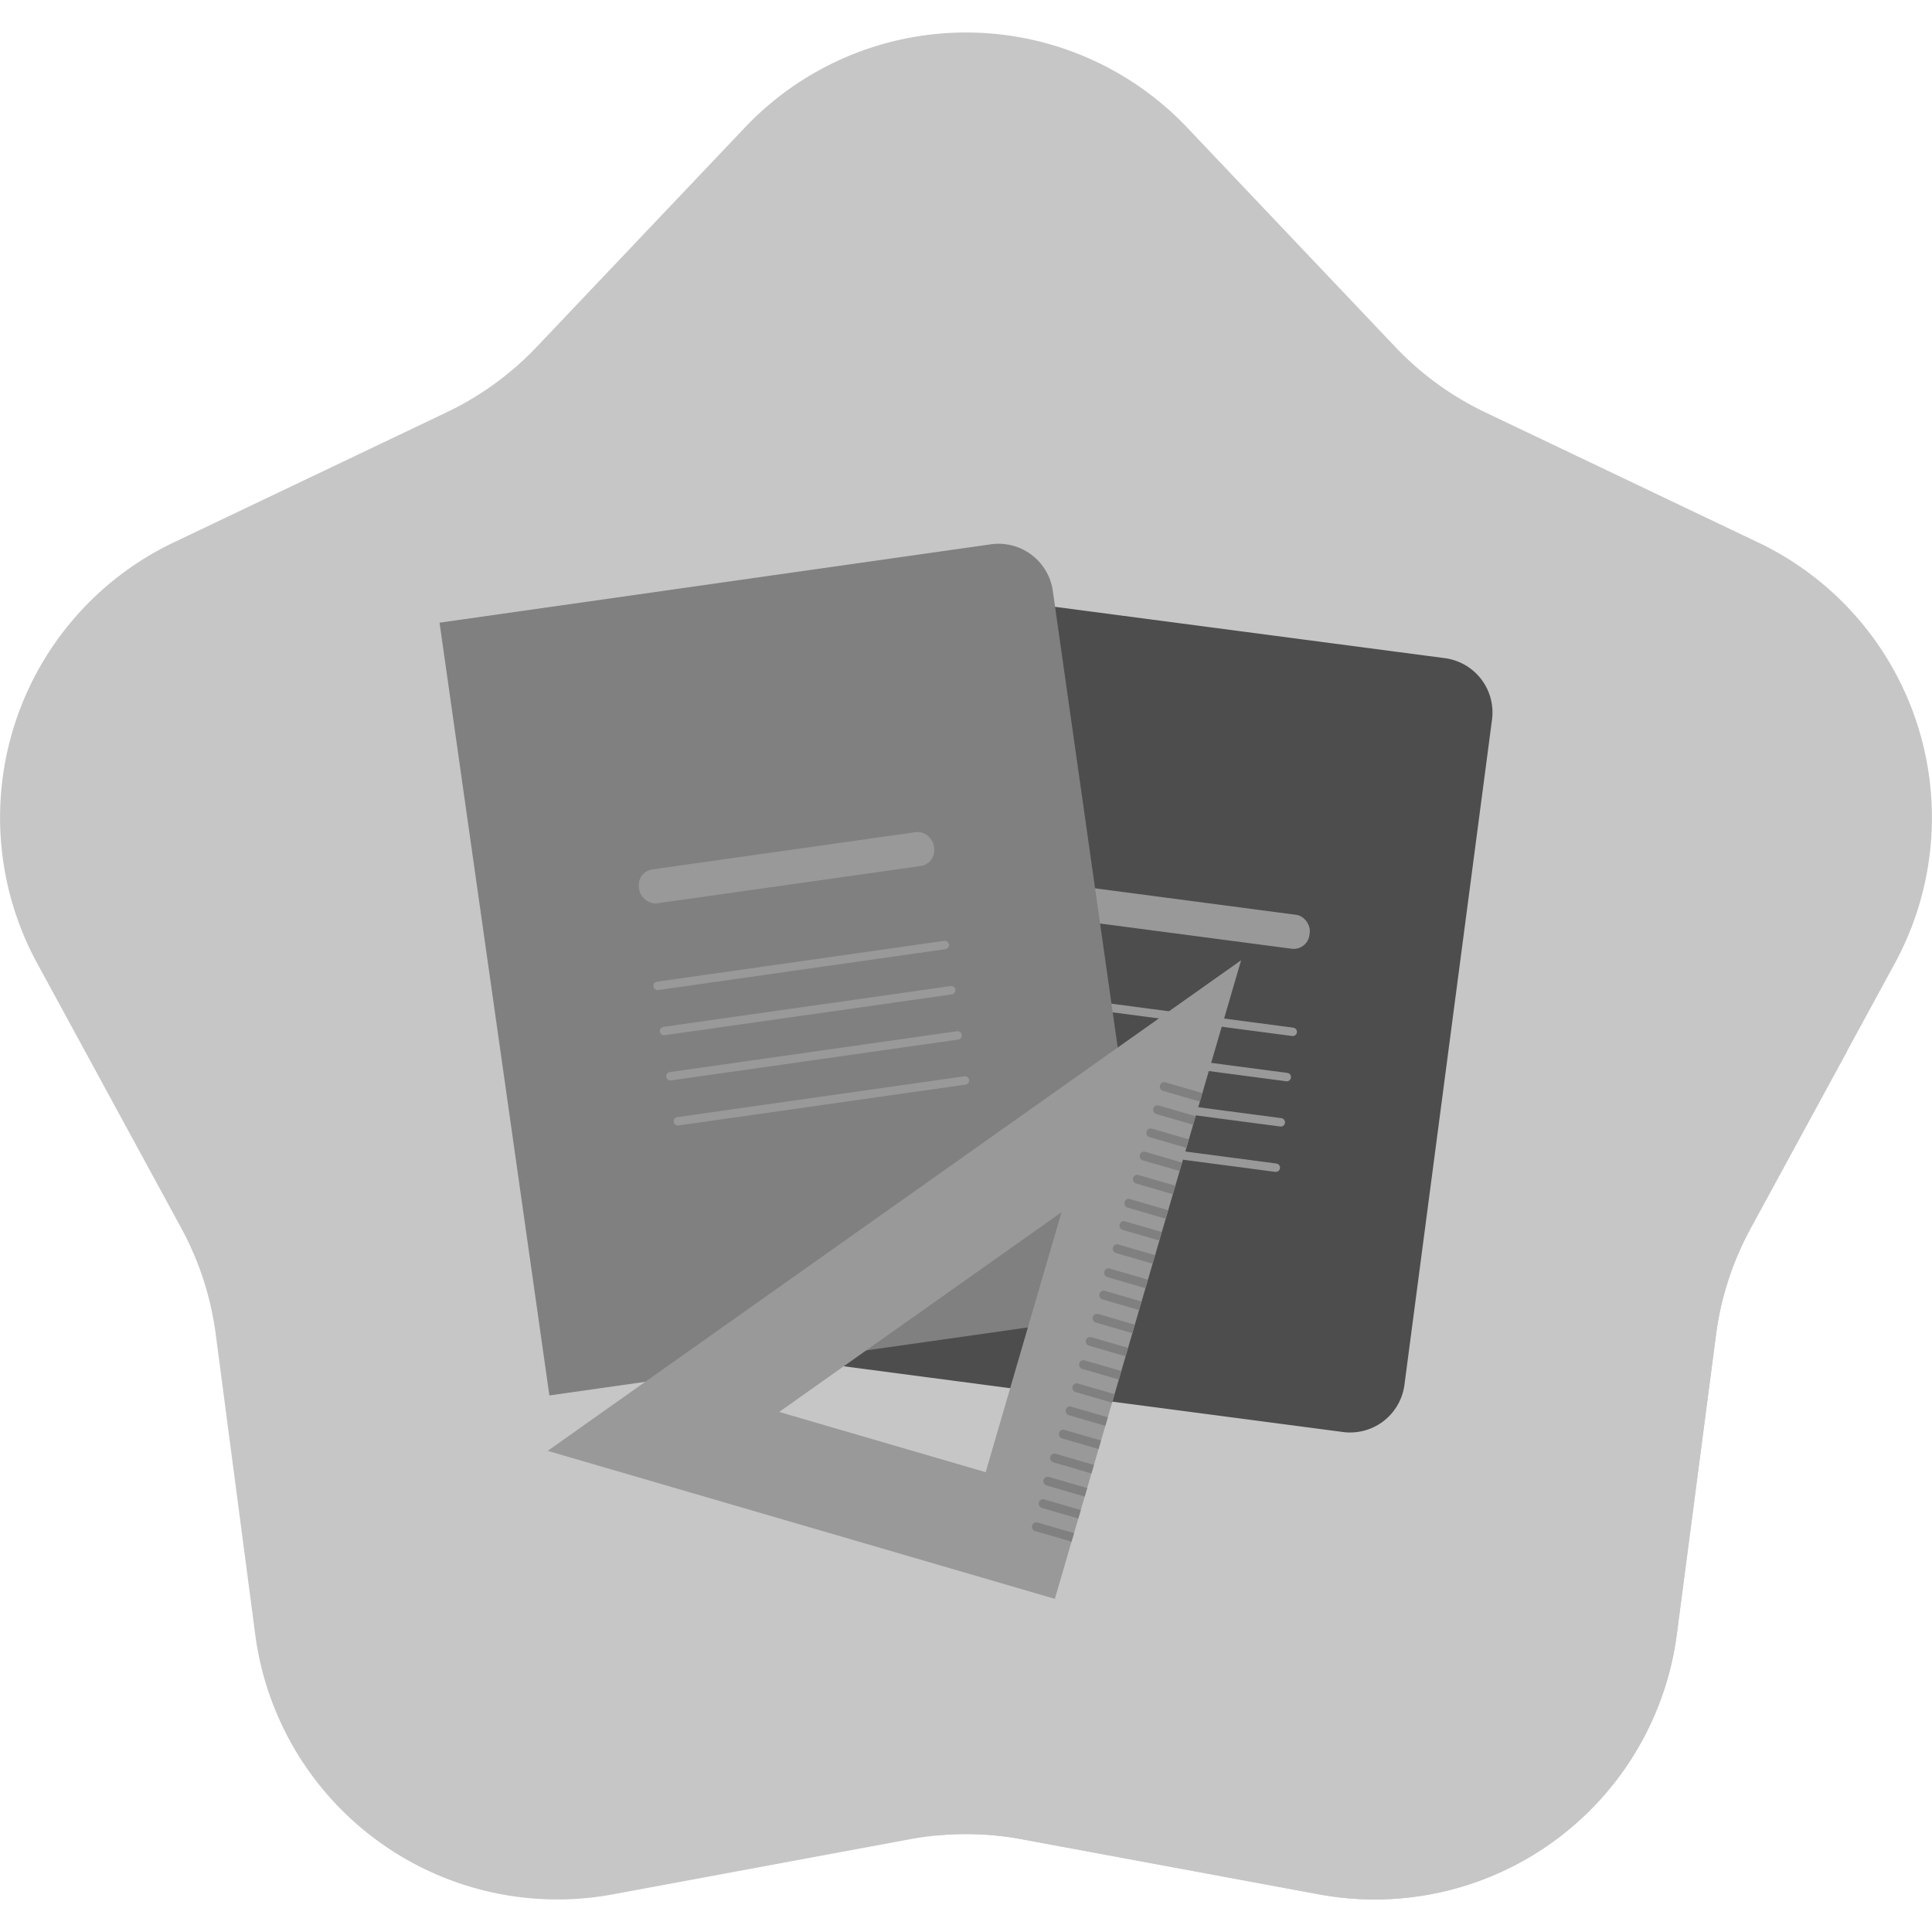 <svg id="Layer_1" data-name="Layer 1" xmlns="http://www.w3.org/2000/svg" xmlns:xlink="http://www.w3.org/1999/xlink" viewBox="0 0 500 500"><defs><style>.cls-1,.cls-6{fill:none;}.cls-2{fill:#c6c6c6;}.cls-3{clip-path:url(#clip-path);}.cls-4{fill:#4d4d4d;}.cls-5{fill:#999;}.cls-6{stroke:#999;stroke-linecap:round;stroke-linejoin:round;stroke-width:2.18px;}.cls-7{fill:gray;}.cls-8{clip-path:url(#clip-path-2);}</style><clipPath id="clip-path"><path class="cls-1" d="M307.22,33l53.89,56.8a78.87,78.87,0,0,0,23.27,16.91l70.68,33.7a78.87,78.87,0,0,1,35.36,108.83L453,318a78.87,78.87,0,0,0-8.89,27.36L433.95,423a78.87,78.87,0,0,1-92.58,67.26l-77-14.28a78.87,78.87,0,0,0-28.76,0l-77,14.28A78.87,78.87,0,0,1,66.05,423L55.84,345.38A78.87,78.87,0,0,0,47,318L9.58,249.22A78.87,78.87,0,0,1,44.94,140.39l70.68-33.7a78.87,78.87,0,0,0,23.27-16.91L192.78,33A78.87,78.87,0,0,1,307.22,33Z"/></clipPath><clipPath id="clip-path-2"><path class="cls-1" d="M141.74,375.48,273,413.78l48.2-165.27ZM255.09,381l-53.44-15.59,73.06-51.68Z"/></clipPath></defs><title>Artboard 4 copy</title><path class="cls-2" d="M307.22,33l53.89,56.8a78.87,78.87,0,0,0,23.27,16.91l70.68,33.7a78.87,78.87,0,0,1,35.36,108.83L453,318a78.87,78.87,0,0,0-8.89,27.36L433.95,423a78.87,78.87,0,0,1-92.58,67.26l-77-14.28a78.87,78.87,0,0,0-28.76,0l-77,14.28A78.87,78.87,0,0,1,66.05,423L55.84,345.38A78.87,78.87,0,0,0,47,318L9.58,249.22A78.87,78.87,0,0,1,44.94,140.39l70.68-33.7a78.87,78.87,0,0,0,23.27-16.91L192.78,33A78.87,78.87,0,0,1,307.22,33Z"/><g class="cls-3"><polygon class="cls-2" points="384.99 178 369.1 178 320.99 226.24 179.93 224.66 141.93 361.07 156.85 376.14 142 375 356.5 588.85 574 369.03 384.99 178"/></g><path class="cls-4" d="M217.18,161H361.29a14.18,14.18,0,0,1,14.18,14.18V348.82A14.18,14.18,0,0,1,361.29,363H217.18a0,0,0,0,1,0,0V161a0,0,0,0,1,0,0Z" transform="translate(36.74 -36.45) rotate(7.5)"/><rect class="cls-5" x="262.16" y="232.23" width="77.08" height="8.86" rx="4.09" ry="4.09" transform="translate(33.47 -37.24) rotate(7.5)"/><line class="cls-6" x1="260.14" y1="257.23" x2="334.56" y2="267.04"/><line class="cls-6" x1="258.59" y1="268.95" x2="333.02" y2="278.75"/><line class="cls-6" x1="257.05" y1="280.66" x2="331.47" y2="290.46"/><line class="cls-6" x1="255.76" y1="292.4" x2="330.18" y2="302.2"/><path class="cls-7" d="M127.18,149H271.29a14.18,14.18,0,0,1,14.18,14.18V336.82A14.18,14.18,0,0,1,271.29,351H127.18a0,0,0,0,1,0,0V149a0,0,0,0,1,0,0Z" transform="translate(-33.13 31.53) rotate(-8.09)"/><rect class="cls-5" x="165.19" y="219.99" width="77.08" height="8.86" rx="4.09" ry="4.09" transform="matrix(0.99, -0.14, 0.14, 0.99, -29.56, 30.91)"/><line class="cls-6" x1="170.19" y1="255.14" x2="244.5" y2="244.57"/><line class="cls-6" x1="171.85" y1="266.83" x2="246.17" y2="256.27"/><line class="cls-6" x1="173.51" y1="278.53" x2="247.83" y2="267.96"/><line class="cls-6" x1="175.42" y1="290.19" x2="249.74" y2="279.62"/><path class="cls-5" d="M141.74,375.48,273,413.78l48.2-165.27ZM255.09,381l-53.44-15.59,73.06-51.68Z"/><g class="cls-8"><rect class="cls-7" x="299.74" y="282.92" width="22.71" height="2.29" rx="1.1" ry="1.1" transform="translate(91.56 -75.48) rotate(16.19)"/><rect class="cls-7" x="298" y="288.92" width="22.71" height="2.29" rx="1.1" ry="1.1" transform="translate(93.16 -74.76) rotate(16.19)"/><rect class="cls-7" x="296.26" y="294.91" width="22.71" height="2.29" rx="1.1" ry="1.1" transform="translate(94.76 -74.04) rotate(16.19)"/><rect class="cls-7" x="294.51" y="300.91" width="22.71" height="2.29" rx="1.1" ry="1.1" transform="translate(96.37 -73.31) rotate(16.19)"/><rect class="cls-7" x="292.77" y="306.91" width="22.71" height="2.29" rx="1.1" ry="1.1" transform="translate(97.97 -72.59) rotate(16.19)"/><rect class="cls-7" x="291.03" y="312.9" width="22.71" height="2.29" rx="1.1" ry="1.1" transform="matrix(0.96, 0.28, -0.28, 0.96, 99.57, -71.87)"/><rect class="cls-7" x="289.29" y="318.9" width="22.71" height="2.29" rx="1.1" ry="1.1" transform="translate(101.18 -71.14) rotate(16.19)"/><rect class="cls-7" x="287.55" y="324.89" width="22.71" height="2.29" rx="1.1" ry="1.1" transform="translate(102.78 -70.42) rotate(16.19)"/><rect class="cls-7" x="285.81" y="330.89" width="22.71" height="2.29" rx="1.1" ry="1.1" transform="matrix(0.96, 0.28, -0.28, 0.96, 104.38, -69.7)"/><rect class="cls-7" x="284.07" y="336.89" width="22.71" height="2.29" rx="1.1" ry="1.1" transform="translate(105.99 -68.97) rotate(16.19)"/><rect class="cls-7" x="282.33" y="342.88" width="22.71" height="2.29" rx="1.1" ry="1.1" transform="translate(107.59 -68.25) rotate(16.19)"/><rect class="cls-7" x="280.58" y="348.88" width="22.71" height="2.29" rx="1.1" ry="1.1" transform="translate(109.19 -67.53) rotate(16.19)"/><rect class="cls-7" x="278.84" y="354.88" width="22.71" height="2.29" rx="1.1" ry="1.1" transform="translate(110.8 -66.8) rotate(16.19)"/><rect class="cls-7" x="277.1" y="360.87" width="22.71" height="2.29" rx="1.1" ry="1.1" transform="translate(112.4 -66.08) rotate(16.19)"/><rect class="cls-7" x="275.36" y="366.87" width="22.71" height="2.29" rx="1.1" ry="1.1" transform="translate(114 -65.36) rotate(16.19)"/><rect class="cls-7" x="273.62" y="372.87" width="22.71" height="2.29" rx="1.1" ry="1.1" transform="translate(115.6 -64.63) rotate(16.19)"/><rect class="cls-7" x="271.88" y="378.86" width="22.71" height="2.29" rx="1.1" ry="1.1" transform="matrix(0.96, 0.28, -0.28, 0.96, 117.21, -63.91)"/><rect class="cls-7" x="270.14" y="384.86" width="22.71" height="2.29" rx="1.1" ry="1.1" transform="matrix(0.96, 0.28, -0.28, 0.96, 118.81, -63.19)"/><rect class="cls-7" x="268.39" y="390.86" width="22.71" height="2.29" rx="1.1" ry="1.1" transform="translate(120.41 -62.46) rotate(16.19)"/><rect class="cls-7" x="266.65" y="396.85" width="22.71" height="2.29" rx="1.1" ry="1.1" transform="translate(122.02 -61.74) rotate(16.19)"/></g></svg>
